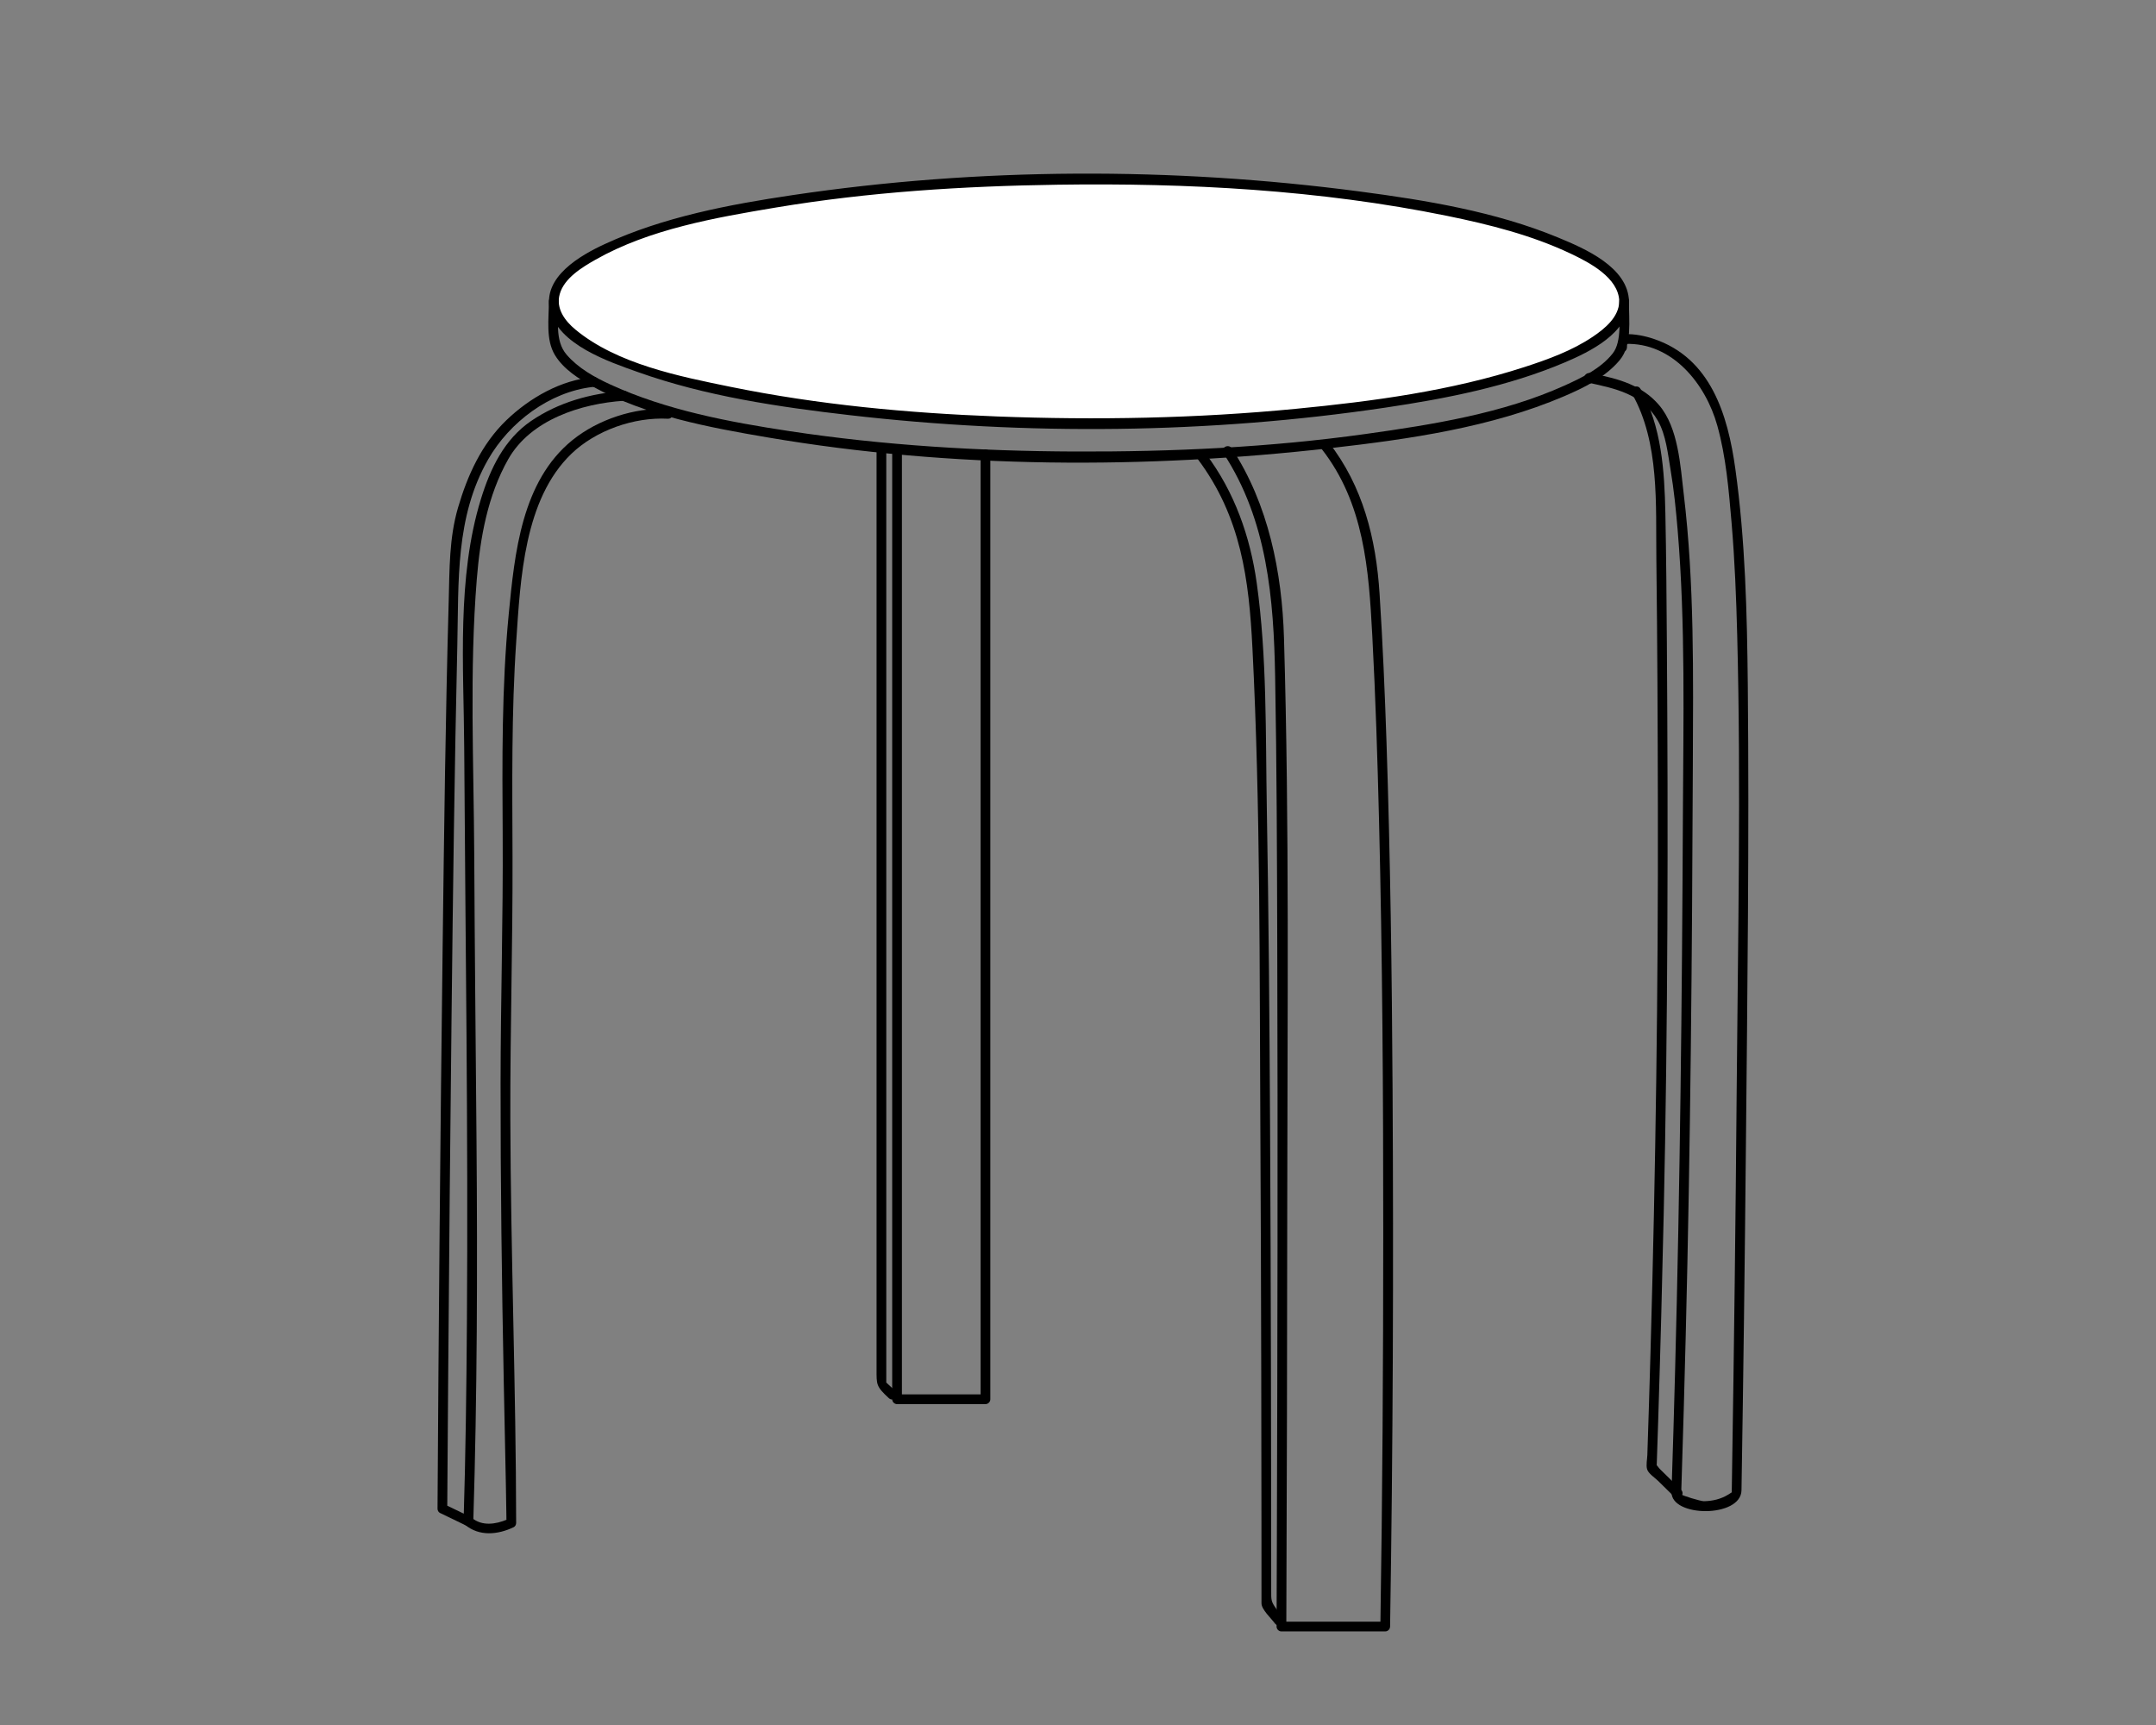 <?xml version="1.0" encoding="utf-8"?>
<!-- Generator: Adobe Illustrator 17.1.0, SVG Export Plug-In . SVG Version: 6.00 Build 0)  -->
<!DOCTYPE svg PUBLIC "-//W3C//DTD SVG 1.1//EN" "http://www.w3.org/Graphics/SVG/1.1/DTD/svg11.dtd">
<svg version="1.1" id="Lager_1" xmlns="http://www.w3.org/2000/svg" xmlns:xlink="http://www.w3.org/1999/xlink" x="0px" y="0px"
	 viewBox="345.5 235 500 400" enable-background="new 345.5 235 500 400" xml:space="preserve">
<rect x="345.5" y="235" width="500" height="400" fill="#808080" stroke="none"/>
<g>
	<ellipse fill="#FFFFFF" cx="598.038" cy="304.884" rx="124.119" ry="28.228"/>
	<g>
		<path d="M721.029,304.884c-0.093,3.662-3.337,6.305-6.123,8.187c-4.802,3.243-10.414,5.272-15.887,7.047
			c-17.061,5.529-35.2,7.954-52.985,9.678c-23.035,2.233-46.264,2.653-69.382,1.77c-20.662-0.788-41.398-2.718-61.676-6.855
			c-11.911-2.43-26.363-5.298-36.01-13.273c-2.464-2.037-4.59-4.896-3.663-8.229c1.033-3.712,5.173-6.215,8.28-7.98
			c12.504-7.106,27.897-9.776,41.888-12.113c21.554-3.601,43.495-4.972,65.325-5.286c30.127-0.434,60.726,1.191,90.303,7.226
			c9.736,1.987,19.623,4.474,28.636,8.746C714.008,295.829,720.89,299.354,721.029,304.884c0.037,1.451,2.292,1.455,2.255,0
			c-0.202-7.959-10.296-12.261-16.423-14.797c-14.542-6.019-30.666-8.665-46.178-10.705c-43.283-5.694-88.159-5.567-131.355,0.858
			c-14.715,2.188-29.937,5.069-43.535,11.336c-5.711,2.632-14.486,7.644-12.754,15.254c1.84,8.082,13.711,12.067,20.375,14.439
			c15.734,5.605,32.642,8.095,49.165,10.001c40.996,4.728,83.335,4.329,124.167-1.744c14.109-2.098,28.496-4.903,41.682-10.505
			c5.767-2.451,14.669-6.771,14.855-14.138C723.321,303.429,721.067,303.433,721.029,304.884z"/>
	</g>
</g>
<g>
	<g>
		<path d="M472.792,304.884c0.007,3.988-0.776,8.86,1.404,12.455c2,3.297,5.589,5.553,8.887,7.358
			c12.253,6.707,26.908,9.432,40.517,11.745c42.783,7.274,87.614,7.354,130.656,2.449c18.067-2.06,37.074-4.785,53.922-11.982
			c4.672-1.997,9.63-4.417,12.949-8.399c2.966-3.558,2.094-9.258,2.159-13.624c0.021-1.455-2.233-1.453-2.254,0
			c-0.057,3.835,0.642,9.292-1.498,12.031c-2.766,3.539-7.235,5.698-11.229,7.499c-14.318,6.454-30.61,9.05-46.037,11.208
			c-22.358,3.129-45.023,4.163-67.581,4.076c-22.086-0.085-44.248-1.42-66.096-4.727c-14.018-2.122-28.587-4.864-41.555-10.817
			c-3.701-1.699-7.454-3.798-10.142-6.922c-2.824-3.281-1.836-8.359-1.844-12.348C475.043,303.43,472.789,303.43,472.792,304.884
			L472.792,304.884z"/>
	</g>
</g>
<g>
	<g>
		<path d="M722.382,314.746c10.977-0.387,18.669,9.282,21.369,18.908c2.041,7.274,2.676,15.045,3.317,22.541
			c0.743,8.684,1.086,17.4,1.31,26.112c0.901,35.062,0.167,70.242-0.12,105.308c-0.246,29.982-0.613,59.964-1.093,89.943
			c-0.017,1.066-0.035,2.134-0.052,3.202c-0.003,0.242-0.008,0.483-0.012,0.724c0.01-0.583,0.497-0.71-0.775,0.072
			c-1.734,1.065-3.675,1.525-5.695,1.55c-0.69,0.009-5.258-1.352-5.249-1.617c0.026-0.795,0.053-1.589,0.078-2.385
			c0.373-11.477,0.69-22.955,0.979-34.435c1.113-44.048,1.478-88.09,1.648-132.149c0.081-20.974,0.39-42.155-2.113-63.017
			c-0.786-6.555-1.237-15.295-5.7-20.547c-3.897-4.587-9.402-6.142-15.094-7.237c-0.297-0.057-0.593-0.118-0.888-0.183
			c-1.418-0.303-2.021,1.87-0.599,2.174c6.435,1.372,12.739,2.666,16.294,8.869c1.881,3.283,2.313,7.685,2.936,11.36
			c0.788,4.66,1.262,9.371,1.654,14.08c1.827,21.949,1.306,44.099,1.206,66.1c-0.195,42.783-0.665,85.545-1.798,128.314
			c-0.252,9.506-0.523,19.011-0.838,28.515c-0.198,5.942,16.118,6.074,16.225-0.37c0.439-26.533,0.768-53.069,1.023-79.604
			c0.342-35.684,0.786-71.404,0.439-107.09c-0.163-16.721-0.581-33.564-2.884-50.147c-1.746-12.576-5.708-25.709-18.926-30.154
			c-2.075-0.698-4.438-1.171-6.641-1.094C720.933,312.542,720.927,314.797,722.382,314.746L722.382,314.746z"/>
	</g>
</g>
<g>
	<g>
		<path d="M721.721,316.618c1.454,0,1.454-2.255,0-2.255C720.266,314.364,720.266,316.618,721.721,316.618L721.721,316.618z"/>
	</g>
</g>
<g>
	<g>
		<path d="M713.993,323.923c1.454,0,1.454-2.255,0-2.255C712.539,321.668,712.539,323.923,713.993,323.923L713.993,323.923z"/>
	</g>
</g>
<g>
	<g>
		<path d="M629.226,340.112c10.203,15.542,11.663,33.803,11.992,51.766c0.38,20.743,0.43,41.494,0.493,62.24
			c0.141,46.597,0.054,93.196-0.095,139.794c-0.019,6.087-0.04,12.174-0.065,18.26c-0.002,0.614,0.514,1.127,1.128,1.127
			c8.023,0,16.046,0,24.069,0c0.622,0,1.117-0.513,1.128-1.127c0.666-41.511,0.822-83.039,0.577-124.554
			c-0.159-26.833-0.514-53.67-1.406-80.489c-0.382-11.492-0.875-22.982-1.609-34.458c-0.814-12.732-3.837-24.928-11.816-35.128
			c-0.894-1.145-2.478,0.462-1.594,1.594c9.83,12.567,10.905,27.884,11.718,43.197c0.758,14.264,1.212,28.545,1.566,42.823
			c0.788,31.87,0.984,63.754,0.978,95.632c-0.005,30.461-0.18,60.925-0.668,91.383c0.376-0.376,0.751-0.751,1.128-1.128
			c-8.023,0-16.045,0-24.069,0c0.376,0.376,0.752,0.752,1.128,1.128c0.134-32.7,0.201-65.401,0.219-98.101
			c0.024-43.686,0.519-87.452-0.758-131.125c-0.445-15.22-3.617-31.054-12.096-43.97
			C630.379,337.764,628.425,338.891,629.226,340.112L629.226,340.112z"/>
	</g>
</g>
<g>
	<g>
		<path d="M552.409,340.321c0,31.783,0,63.566,0,95.349c0,39.711,0,79.423,0,119.134c0,1.554,0,3.108,0,4.662
			c0,0.614,0.512,1.127,1.127,1.127c6.835,0,13.669,0,20.503,0c0.614,0,1.127-0.512,1.127-1.127c0-31.783,0-63.566,0-95.349
			c0-39.711,0-79.423,0-119.134c0-1.554,0-3.108,0-4.662c0-1.454-2.254-1.454-2.254,0c0,31.783,0,63.566,0,95.349
			c0,39.711,0,79.423,0,119.134c0,1.554,0,3.108,0,4.662c0.376-0.376,0.752-0.752,1.127-1.128c-6.835,0-13.668,0-20.503,0
			c0.376,0.376,0.752,0.751,1.127,1.128c0-31.783,0-63.566,0-95.349c0-39.711,0-79.423,0-119.134c0-1.554,0-3.108,0-4.662
			C554.663,338.868,552.409,338.868,552.409,340.321L552.409,340.321z"/>
	</g>
</g>
<g>
	<g>
		<path d="M483.19,322.458c-7.565,0.597-14.917,4.844-20.268,9.996c-5.718,5.506-9.012,12.769-11.205,20.275
			c-2.072,7.093-1.952,14.282-2.156,21.606c-0.752,26.917-1.079,53.849-1.413,80.774c-0.537,43.232-0.917,86.466-1.18,129.698
			c0,0.014,0,0.03,0,0.044c-0.002,0.372,0.211,0.806,0.558,0.973c2.014,0.971,4.028,1.943,6.042,2.913
			c0.771,0.372,1.669-0.075,1.696-0.973c0.906-29.338,0.98-58.714,0.745-88.061c-0.177-22.123-0.418-44.246-0.528-66.37
			c-0.106-21.283-1.127-42.848,0.597-64.08c0.776-9.55,2.511-19.332,7.282-27.762c5.201-9.189,16.944-12.912,26.859-13.564
			c1.442-0.095,1.452-2.35,0-2.255c-7.641,0.502-15.203,2.602-21.566,6.955c-6.223,4.258-9.444,11.04-11.606,18.041
			c-5.649,18.286-4.007,38.823-3.892,57.683c0.271,44.435,0.94,88.89,0.626,133.323c-0.109,15.362-0.295,30.731-0.77,46.088
			c0.565-0.325,1.131-0.649,1.696-0.973c-1.902-0.918-3.804-1.836-5.706-2.752c-0.032-0.015,0.219,1.455,0.227,0.123
			c0.011-1.856,0.023-3.71,0.037-5.566c0.055-8.362,0.115-16.724,0.18-25.087c0.214-27.847,0.467-55.695,0.783-83.542
			c0.323-28.422,0.675-56.846,1.328-85.263c0.341-14.852-0.497-29.841,7.172-43.204c4.923-8.578,14.217-15.633,24.243-16.77
			c0.073-0.008,0.147-0.015,0.219-0.021C484.63,324.599,484.64,322.344,483.19,322.458L483.19,322.458z"/>
	</g>
</g>
<g>
	<g>
		<path d="M500.376,332.092c0.003,0,0.008,0.001,0.012,0.001c1.454,0.075,1.445-2.178,0-2.255c-7.677-0.405-16.219,2.425-22.15,7.23
			c-11.772,9.534-13.381,26.195-14.752,40.282c-1.655,17.011-1.511,34.166-1.407,51.238c0.117,19.173-0.471,38.344-0.489,57.519
			c-0.022,23.19,0.289,46.38,0.743,69.566c0.153,7.81,0.329,15.62,0.483,23.431c0.047,2.342,0.09,4.684,0.117,7.026
			c0.005,0.363,0.007,0.725,0.01,1.088c0.009,1.218,0.796-0.127,0.14,0.147c-2.627,1.1-5.789,1.58-8.148-0.394
			c-1.106-0.926-2.711,0.66-1.594,1.594c3.285,2.749,7.603,2.334,11.302,0.558c0.349-0.167,0.559-0.601,0.558-0.973
			c-0.039-31.272-1.264-62.543-1.349-93.819c-0.055-20.249,0.574-40.494,0.508-60.738c-0.055-16.659-0.267-33.322,0.866-49.955
			c0.974-14.306,1.791-32.853,12.808-43.431c5.646-5.421,14.512-8.526,22.354-8.111c0-0.752,0-1.503,0-2.255
			c-0.003,0-0.008-0.001-0.012-0.001C498.923,329.762,498.931,332.018,500.376,332.092L500.376,332.092z"/>
	</g>
</g>
<g>
	<g>
		<path d="M548.784,339.601c0,31.964,0,63.928,0,95.891c0,39.003,0,78.008,0,117.011c0,3.604-0.11,3.971,2.844,6.702
			c1.065,0.985,2.664-0.606,1.594-1.594c-0.793-0.732-1.584-1.464-2.375-2.195c0.251,0.231,0.19,0.946,0.19,0.545
			c0-0.364,0-0.726,0-1.09c0-1.68,0-3.358,0-5.038c0-6.641,0-13.284,0-19.925c0-21.75,0-43.5,0-65.252c0-40.033,0-80.069,0-120.102
			c0-1.651,0-3.301,0-4.953C551.038,338.148,548.784,338.148,548.784,339.601L548.784,339.601z"/>
	</g>
</g>
<g>
	<g>
		<path d="M623.211,341.375c10.176,13.5,11.948,28.177,12.746,43.949c1.869,36.926,1.627,74.014,1.833,110.973
			c0.105,18.919,0.165,37.837,0.206,56.756c0.024,11.587,0.039,23.174,0.048,34.761c0.005,6.323,0.007,12.646,0.008,18.969
			c0,1.451,2.275,3.507,3.09,4.635c0.842,1.167,2.799,0.044,1.947-1.138c-0.556-0.77-1.111-1.54-1.668-2.31
			c-1.181-1.636-1.114-2.036-1.115-4.176c-0.002-6.268-0.005-12.535-0.01-18.802c-0.009-11.064-0.025-22.129-0.049-33.193
			c-0.039-18.5-0.102-37.001-0.203-55.501c-0.134-24.658-0.318-49.317-0.755-73.971c-0.306-17.261,0.065-34.976-2.337-52.125
			c-1.511-10.787-5.169-21.172-11.795-29.962C624.294,339.09,622.334,340.212,623.211,341.375L623.211,341.375z"/>
	</g>
</g>
<g>
	<g>
		<path d="M723.993,326.305c6.416,11.313,5.478,25.7,5.634,38.354c0.237,19.219,0.315,38.44,0.352,57.66
			c0.083,42.064-0.521,84.116-1.706,126.163c-0.225,7.974-0.469,15.948-0.737,23.921c-0.034,0.976-0.329,2.305-0.062,3.272
			c0.277,1.004,1.817,1.997,2.507,2.673c1.263,1.24,2.527,2.48,3.79,3.72c1.038,1.019,2.633-0.575,1.594-1.594
			c-1.585-1.554-3.17-3.111-4.754-4.665c-0.938-0.921-0.886-1.48-0.921-0.476c0.01-0.27,0.018-0.539,0.029-0.809
			c0.122-3.491,0.235-6.982,0.345-10.473c0.502-15.892,0.921-31.784,1.27-47.679c0.97-44.173,1.048-88.345,0.728-132.525
			c-0.072-9.954-0.14-19.91-0.345-29.863c-0.202-9.736-0.873-20.17-5.776-28.815C725.223,323.904,723.274,325.04,723.993,326.305
			L723.993,326.305z"/>
	</g>
</g>
</svg>
